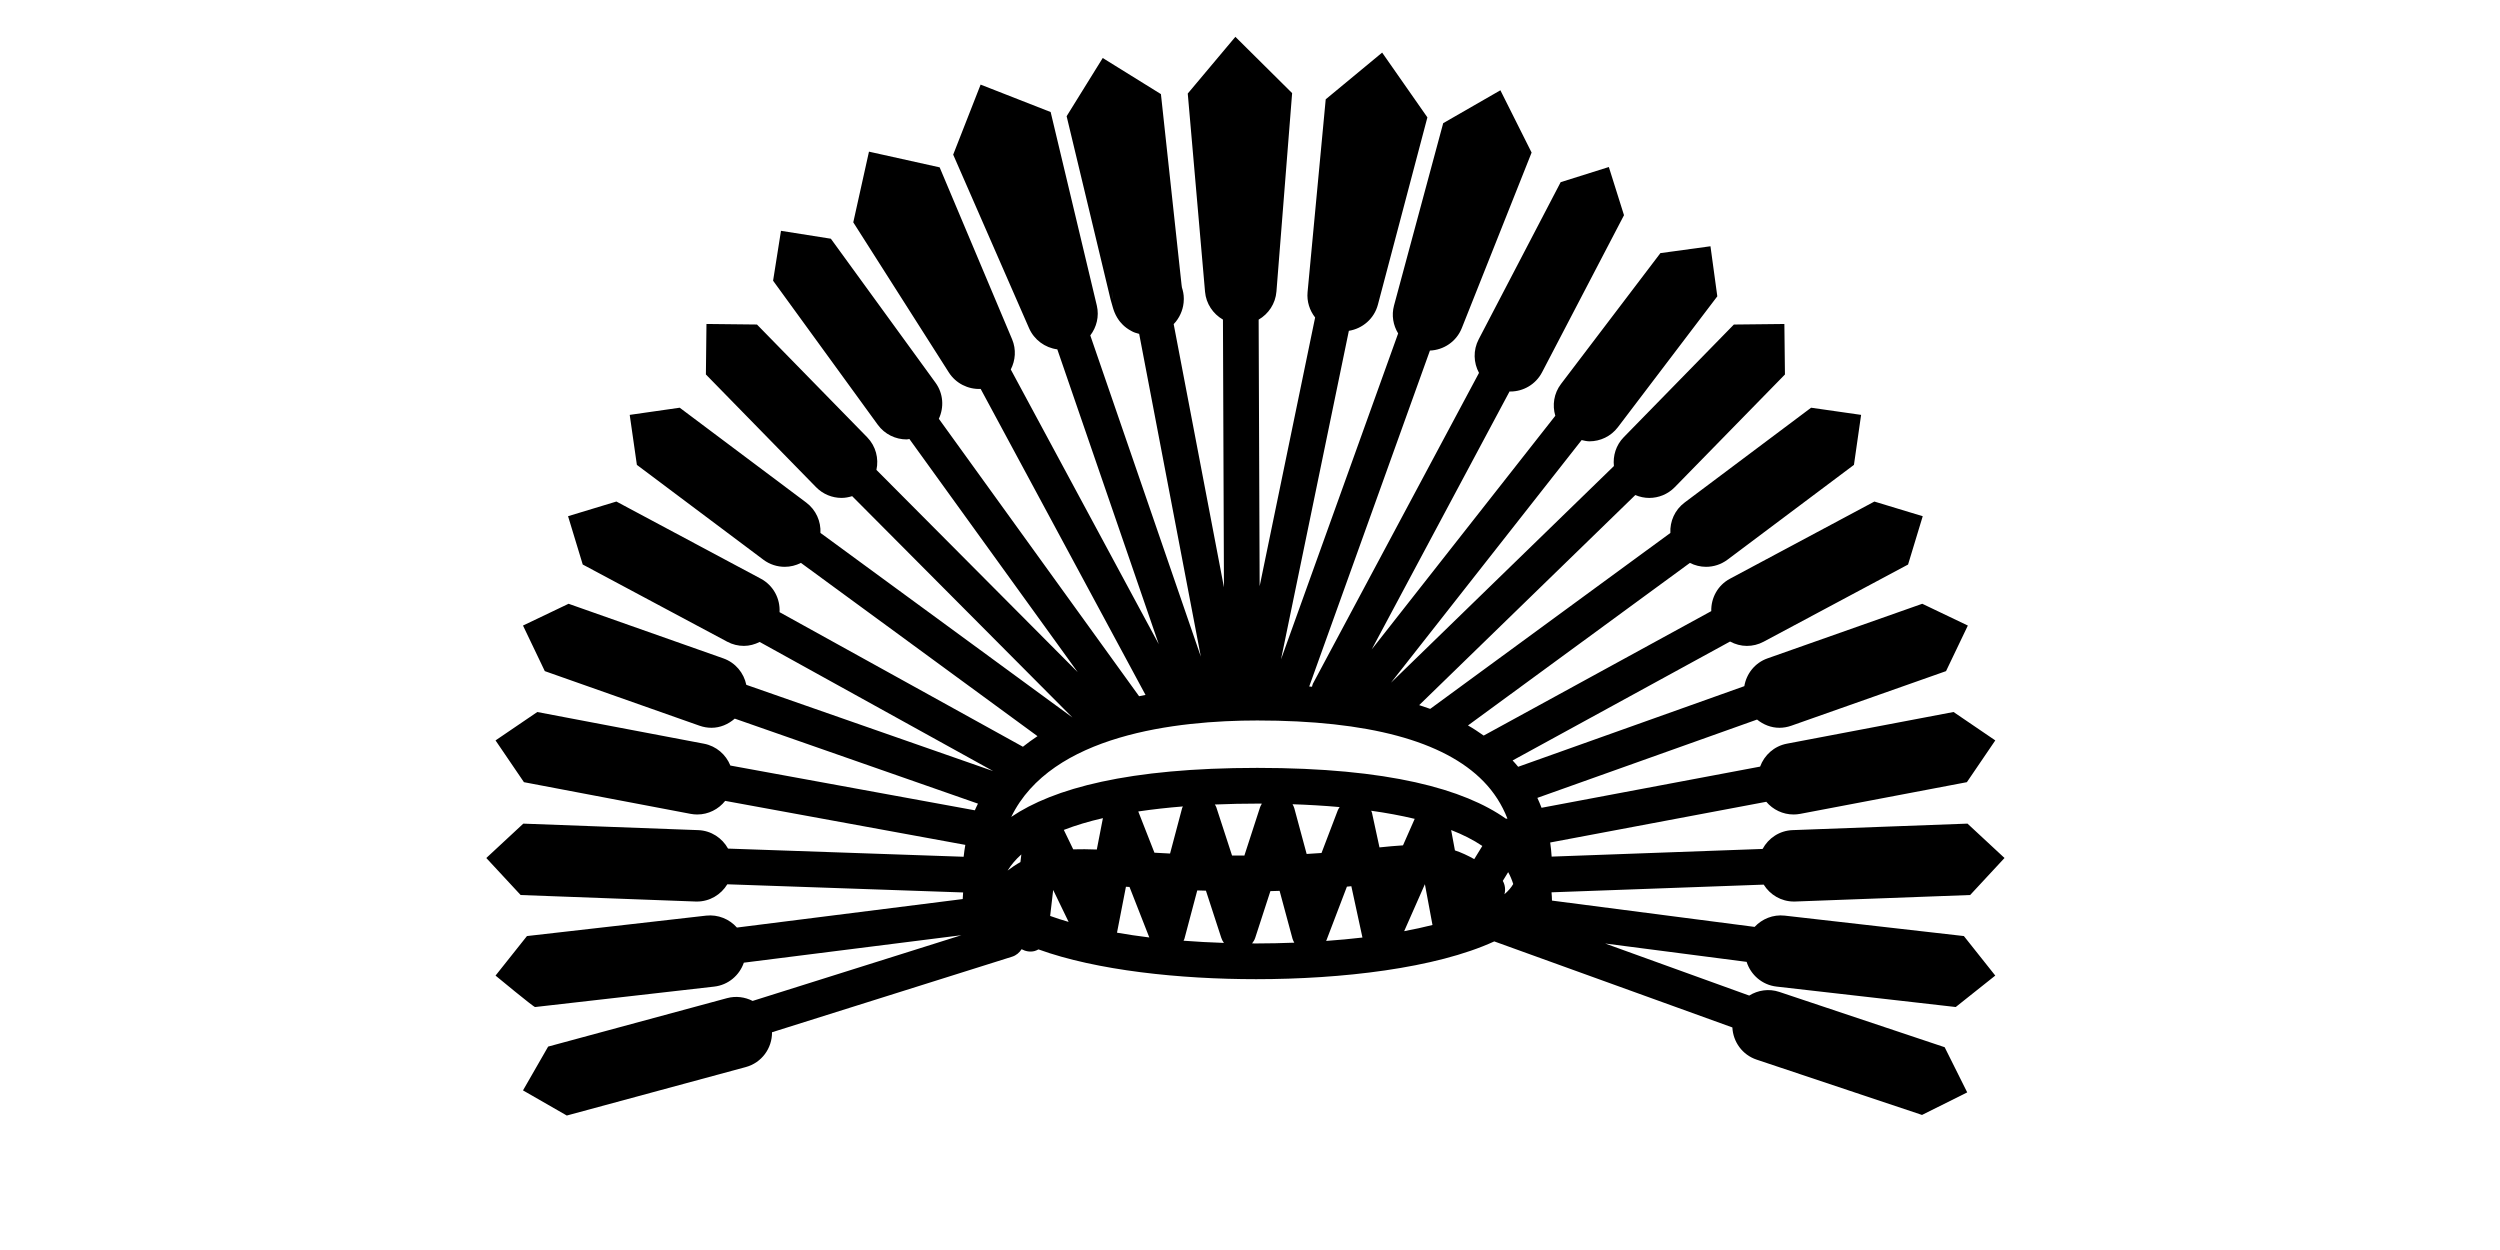 <svg xmlns="http://www.w3.org/2000/svg" viewBox="-20 10 140 70"><path fill="currentColor" d="M89.977,62.419l-10.034-1.144c-0.652-0.073-1.266,0.183-1.685,0.631l-11.347-1.473       c-0.003-0.153-0.011-0.308-0.026-0.463l11.883-0.431c0.354,0.568,0.978,0.947,1.69,0.947c0.025,0,0.05,0,0.076-0.001       l9.795-0.364l1.924-2.073l-2.073-1.925l-9.795,0.364c-0.734,0.027-1.354,0.451-1.679,1.054L66.892,57.97       c-0.017-0.269-0.045-0.532-0.081-0.79l12.101-2.28c0.373,0.441,0.927,0.711,1.524,0.711c0.124,0,0.25-0.011,0.376-0.035       l9.333-1.774l1.591-2.339l-2.338-1.591l-9.332,1.774c-0.718,0.136-1.266,0.644-1.5,1.284l-12.24,2.306       c-0.071-0.19-0.151-0.373-0.234-0.555l12.303-4.386c0.353,0.286,0.788,0.461,1.25,0.461c0.221,0,0.445-0.037,0.666-0.115       l8.667-3.058l1.221-2.552l-2.552-1.22l-8.667,3.058c-0.71,0.25-1.181,0.863-1.298,1.556l-12.665,4.515       c-0.098-0.122-0.205-0.238-0.311-0.355l12.177-6.659c0.29,0.155,0.612,0.245,0.942,0.245c0.318,0,0.641-0.075,0.94-0.236       l8.087-4.321l0.821-2.706l-2.707-0.821l-8.086,4.321c-0.69,0.368-1.067,1.083-1.049,1.815l-12.744,6.969       c-0.283-0.196-0.566-0.392-0.88-0.567l12.427-9.102c0.282,0.143,0.592,0.219,0.906,0.219c0.417,0,0.838-0.13,1.198-0.399       l7.083-5.31l0.401-2.8l-2.8-0.401l-7.083,5.31c-0.554,0.414-0.83,1.061-0.798,1.703l-13.45,9.852       c-0.203-0.072-0.406-0.144-0.617-0.21l12.104-11.765c0.249,0.106,0.514,0.162,0.779,0.162c0.519,0,1.038-0.201,1.43-0.602       l6.17-6.311l-0.032-2.828l-2.828,0.031l-6.169,6.311c-0.435,0.445-0.611,1.041-0.549,1.614L57.896,48.231l10.676-13.587       c0.144,0.032,0.288,0.07,0.435,0.07c0.604,0,1.201-0.273,1.594-0.79l5.568-7.33l-0.383-2.803l-2.803,0.383l-5.568,7.33       c-0.401,0.528-0.494,1.19-0.318,1.78L56.815,46.369l7.721-14.449c0.014,0,0.029,0.005,0.043,0.005       c0.721,0,1.418-0.392,1.775-1.075l4.59-8.799l-0.849-2.698l-2.698,0.849l-4.59,8.799c-0.32,0.613-0.29,1.316,0.017,1.881       l-9.299,17.401c-0.03,0.056-0.034,0.116-0.052,0.174c-0.053-0.004-0.103-0.009-0.157-0.013l6.76-18.812       c0.767-0.03,1.483-0.499,1.785-1.259l3.909-9.829l-1.748-3.488l-3.203,1.842l-2.754,10.213       c-0.147,0.544-0.048,1.104,0.231,1.561l-6.559,18.253l3.799-18.399c0.761-0.121,1.418-0.674,1.627-1.467l2.771-10.486       L57.4,12.945l-3.16,2.616l-1.016,10.798c-0.049,0.521,0.114,1.025,0.423,1.42l-3.107,15.048l-0.056-14.927       c0.551-0.319,0.943-0.894,0.997-1.578l0.878-11.107l-3.178-3.153l-2.667,3.177l0.968,11.1c0.057,0.663,0.445,1.238,1.003,1.559       l0.056,14.99L45.726,28.15c0.048-0.05,0.088-0.096,0.118-0.132c0.139-0.173,0.254-0.38,0.327-0.584       c0.037-0.102,0.065-0.204,0.084-0.301c0.009-0.061,0.018-0.12,0.027-0.177c0.014-0.162,0.011-0.246,0.011-0.246       c0-0.216-0.043-0.42-0.106-0.615c-0.005-0.038-0.014-0.096-0.021-0.157c-0.035-0.284-1.154-10.668-1.154-10.668l-3.259-2.022       l-2.022,3.26c0,0,2.385,9.967,2.463,10.269c0.06,0.209,0.107,0.374,0.139,0.486c0.014,0.041,0.027,0.08,0.039,0.117       l0.024,0.065l0.018,0.046l0.069,0.152c0.049,0.098,0.105,0.19,0.163,0.272l0.044,0.06c-0.021-0.027,0.069,0.096,0.184,0.209       c0.114,0.112,0.269,0.24,0.486,0.353c0.121,0.072,0.273,0.122,0.434,0.16l3.453,18.074l-6.19-17.987       c0.35-0.46,0.508-1.062,0.366-1.669l-2.586-10.841l-3.922-1.536l-1.536,3.922l4.248,9.717c0.285,0.652,0.893,1.098,1.583,1.187       l5.681,16.51l-8.287-15.383c0.261-0.508,0.313-1.118,0.076-1.687l-4.059-9.632l-3.958-0.879l-0.879,3.958l5.349,8.403       c0.389,0.612,1.077,0.958,1.785,0.926l9.232,17.137c-0.12,0.024-0.243,0.045-0.361,0.071L32.575,33.452       c0.298-0.638,0.257-1.41-0.186-2.02l-5.861-8.064l-2.793-0.442l-0.442,2.794l5.861,8.064c0.391,0.538,1.001,0.824,1.619,0.824       c0.051,0,0.101-0.02,0.153-0.024l9.425,13.056L29.08,36.314c0.14-0.637-0.031-1.329-0.52-1.83l-6.17-6.311l-2.828-0.031       l-0.032,2.828l6.169,6.311c0.392,0.4,0.911,0.602,1.43,0.602c0.2,0,0.399-0.039,0.592-0.098L40.05,50.173       c0,0-0.001,0-0.002,0.001l-14.103-10.33c0.032-0.642-0.245-1.288-0.798-1.702l-7.083-5.31l-2.8,0.401l0.401,2.8l7.083,5.31       c0.36,0.27,0.781,0.399,1.198,0.399c0.314,0,0.624-0.076,0.906-0.22l13.248,9.703c-0.285,0.19-0.56,0.386-0.817,0.593       l-13.628-7.537c0.041-0.752-0.341-1.496-1.05-1.874l-8.087-4.321l-2.707,0.821l0.822,2.706l8.087,4.321       c0.3,0.161,0.622,0.236,0.94,0.236c0.308,0,0.607-0.084,0.882-0.22l13.075,7.231L21.793,48.35       c-0.138-0.662-0.602-1.239-1.286-1.481l-8.667-3.058l-2.552,1.22l1.221,2.552l8.668,3.058c0.22,0.078,0.445,0.115,0.666,0.115       c0.487,0,0.942-0.196,1.304-0.513l13.619,4.761c-0.058,0.125-0.122,0.245-0.175,0.373L20.9,52.87       c-0.246-0.612-0.784-1.091-1.48-1.223l-9.332-1.774L7.75,51.463l1.591,2.339l9.333,1.774c0.126,0.024,0.252,0.035,0.375,0.035       c0.619,0,1.189-0.292,1.561-0.762l13.448,2.464c-0.036,0.219-0.072,0.439-0.094,0.665l-13.193-0.457       c-0.328-0.592-0.944-1.007-1.669-1.034l-9.796-0.364l-2.073,1.925l1.924,2.073l9.796,0.364c0.025,0.001,0.05,0.001,0.076,0.001       c0.719,0,1.349-0.388,1.701-0.966l13.205,0.457c-0.012,0.124-0.019,0.247-0.023,0.37l-12.644,1.596       c-0.418-0.472-1.051-0.742-1.724-0.668L9.51,62.419l-1.76,2.214c0,0,2.137,1.77,2.214,1.761l10.031-1.144       c0.792-0.09,1.416-0.634,1.66-1.34l12.183-1.538l-11.691,3.68c-0.427-0.217-0.93-0.29-1.428-0.157l-10.023,2.714l-1.408,2.453       l2.453,1.408l10.022-2.714c0.898-0.243,1.479-1.061,1.47-1.95l13.45-4.233c0.23-0.073,0.405-0.229,0.527-0.417       c0.221,0.12,0.479,0.167,0.729,0.102c0.077-0.02,0.146-0.056,0.214-0.092c3.268,1.185,7.931,1.668,12.193,1.668       c4.764,0,10.042-0.603,13.333-2.115l13.334,4.818c0.038,0.8,0.553,1.534,1.359,1.803l9.261,3.097l2.531-1.263l-1.263-2.53       l-9.261-3.097c-0.586-0.196-1.195-0.097-1.684,0.205l-8.068-2.915l7.923,1.028c0.231,0.729,0.869,1.293,1.678,1.385       l10.032,1.144l2.214-1.761L89.977,62.419z M50.41,50.347c6.199,0,10.458,1.146,12.662,3.406       c0.596,0.611,1.039,1.308,1.345,2.09c-0.029,0.003-0.058-0.002-0.086,0.004c-2.325-1.645-6.546-2.845-13.921-2.845       c-7.226,0-11.427,1.151-13.78,2.745C38.867,51.14,45.901,50.347,50.41,50.347z M62.558,58.111       c-0.366-0.204-0.726-0.372-1.082-0.489l-0.212-1.14c0.651,0.253,1.238,0.549,1.746,0.891L62.558,58.111z M58.568,57.34       c-0.411,0.025-0.852,0.066-1.317,0.114l-0.42-1.939c-0.009-0.041-0.031-0.075-0.045-0.113c0.835,0.116,1.654,0.266,2.437,0.453       L58.568,57.34z M64.157,59.329l0.3-0.489c0.12,0.209,0.21,0.433,0.284,0.665c-0.11,0.192-0.27,0.383-0.492,0.572       C64.318,59.826,64.285,59.558,64.157,59.329z M48.994,57.908l-0.88-2.701c-0.019-0.057-0.053-0.104-0.081-0.155       c0.837-0.035,1.642-0.05,2.377-0.05c0.082,0,0.173,0.002,0.257,0.002c-0.039,0.064-0.079,0.128-0.104,0.203l-0.878,2.705       C49.452,57.911,49.218,57.911,48.994,57.908z M36.426,58.751c0.203-0.328,0.462-0.628,0.769-0.903l-0.05,0.428       C36.902,58.41,36.662,58.569,36.426,58.751z M40.1,57.563l-0.526-1.088c0.676-0.262,1.412-0.48,2.189-0.659l-0.342,1.757       C40.954,57.556,40.509,57.549,40.1,57.563z M44.648,57.751l-0.905-2.309c0.828-0.123,1.668-0.215,2.499-0.281       c-0.013,0.034-0.035,0.063-0.045,0.099l-0.673,2.538C45.22,57.783,44.931,57.767,44.648,57.751z M38.978,59.838l0.865,1.789       c-0.37-0.106-0.713-0.218-1.034-0.334L38.978,59.838z M43.052,59.658c0.067,0.004,0.131,0.008,0.201,0.012l1.108,2.828       c-0.639-0.077-1.235-0.169-1.809-0.268L43.052,59.658z M46.329,62.568l0.717-2.704c0.158,0.005,0.324,0.01,0.486,0.014       l0.859,2.638c0.034,0.106,0.086,0.202,0.149,0.287c-0.787-0.025-1.538-0.068-2.262-0.123       C46.294,62.642,46.318,62.609,46.329,62.568z M52.48,55.256c-0.021-0.08-0.061-0.15-0.099-0.219       c0.85,0.029,1.738,0.078,2.64,0.159c-0.036,0.056-0.077,0.11-0.102,0.174l-0.914,2.397c-0.267,0.02-0.545,0.038-0.833,0.055       L52.48,55.256z M55.427,59.652c0.084-0.008,0.167-0.016,0.248-0.024l0.622,2.874c-0.645,0.077-1.329,0.138-2.036,0.19       c0.005-0.011,0.013-0.019,0.017-0.029L55.427,59.652z M59.794,59.515l0.425,2.285c-0.494,0.124-1.022,0.24-1.586,0.346       L59.794,59.515z M42.411,26.057c-0.004,0.01-0.006,0.021-0.01,0.032c0.003-0.009,0.004-0.017,0.007-0.026       C42.409,26.061,42.41,26.059,42.411,26.057z M42.301,26.525l0.026-0.17c0.001-0.003,0.002-0.007,0.003-0.01       c-0.022,0.118-0.037,0.239-0.037,0.364C42.293,26.709,42.289,26.646,42.301,26.525z M50.116,62.831       c0.075-0.093,0.139-0.196,0.177-0.315l0.849-2.613c0.178-0.004,0.344-0.01,0.516-0.015l0.722,2.678       c0.022,0.081,0.061,0.153,0.101,0.224c-0.69,0.026-1.396,0.044-2.133,0.044C50.268,62.834,50.194,62.831,50.116,62.831z"/></svg>
